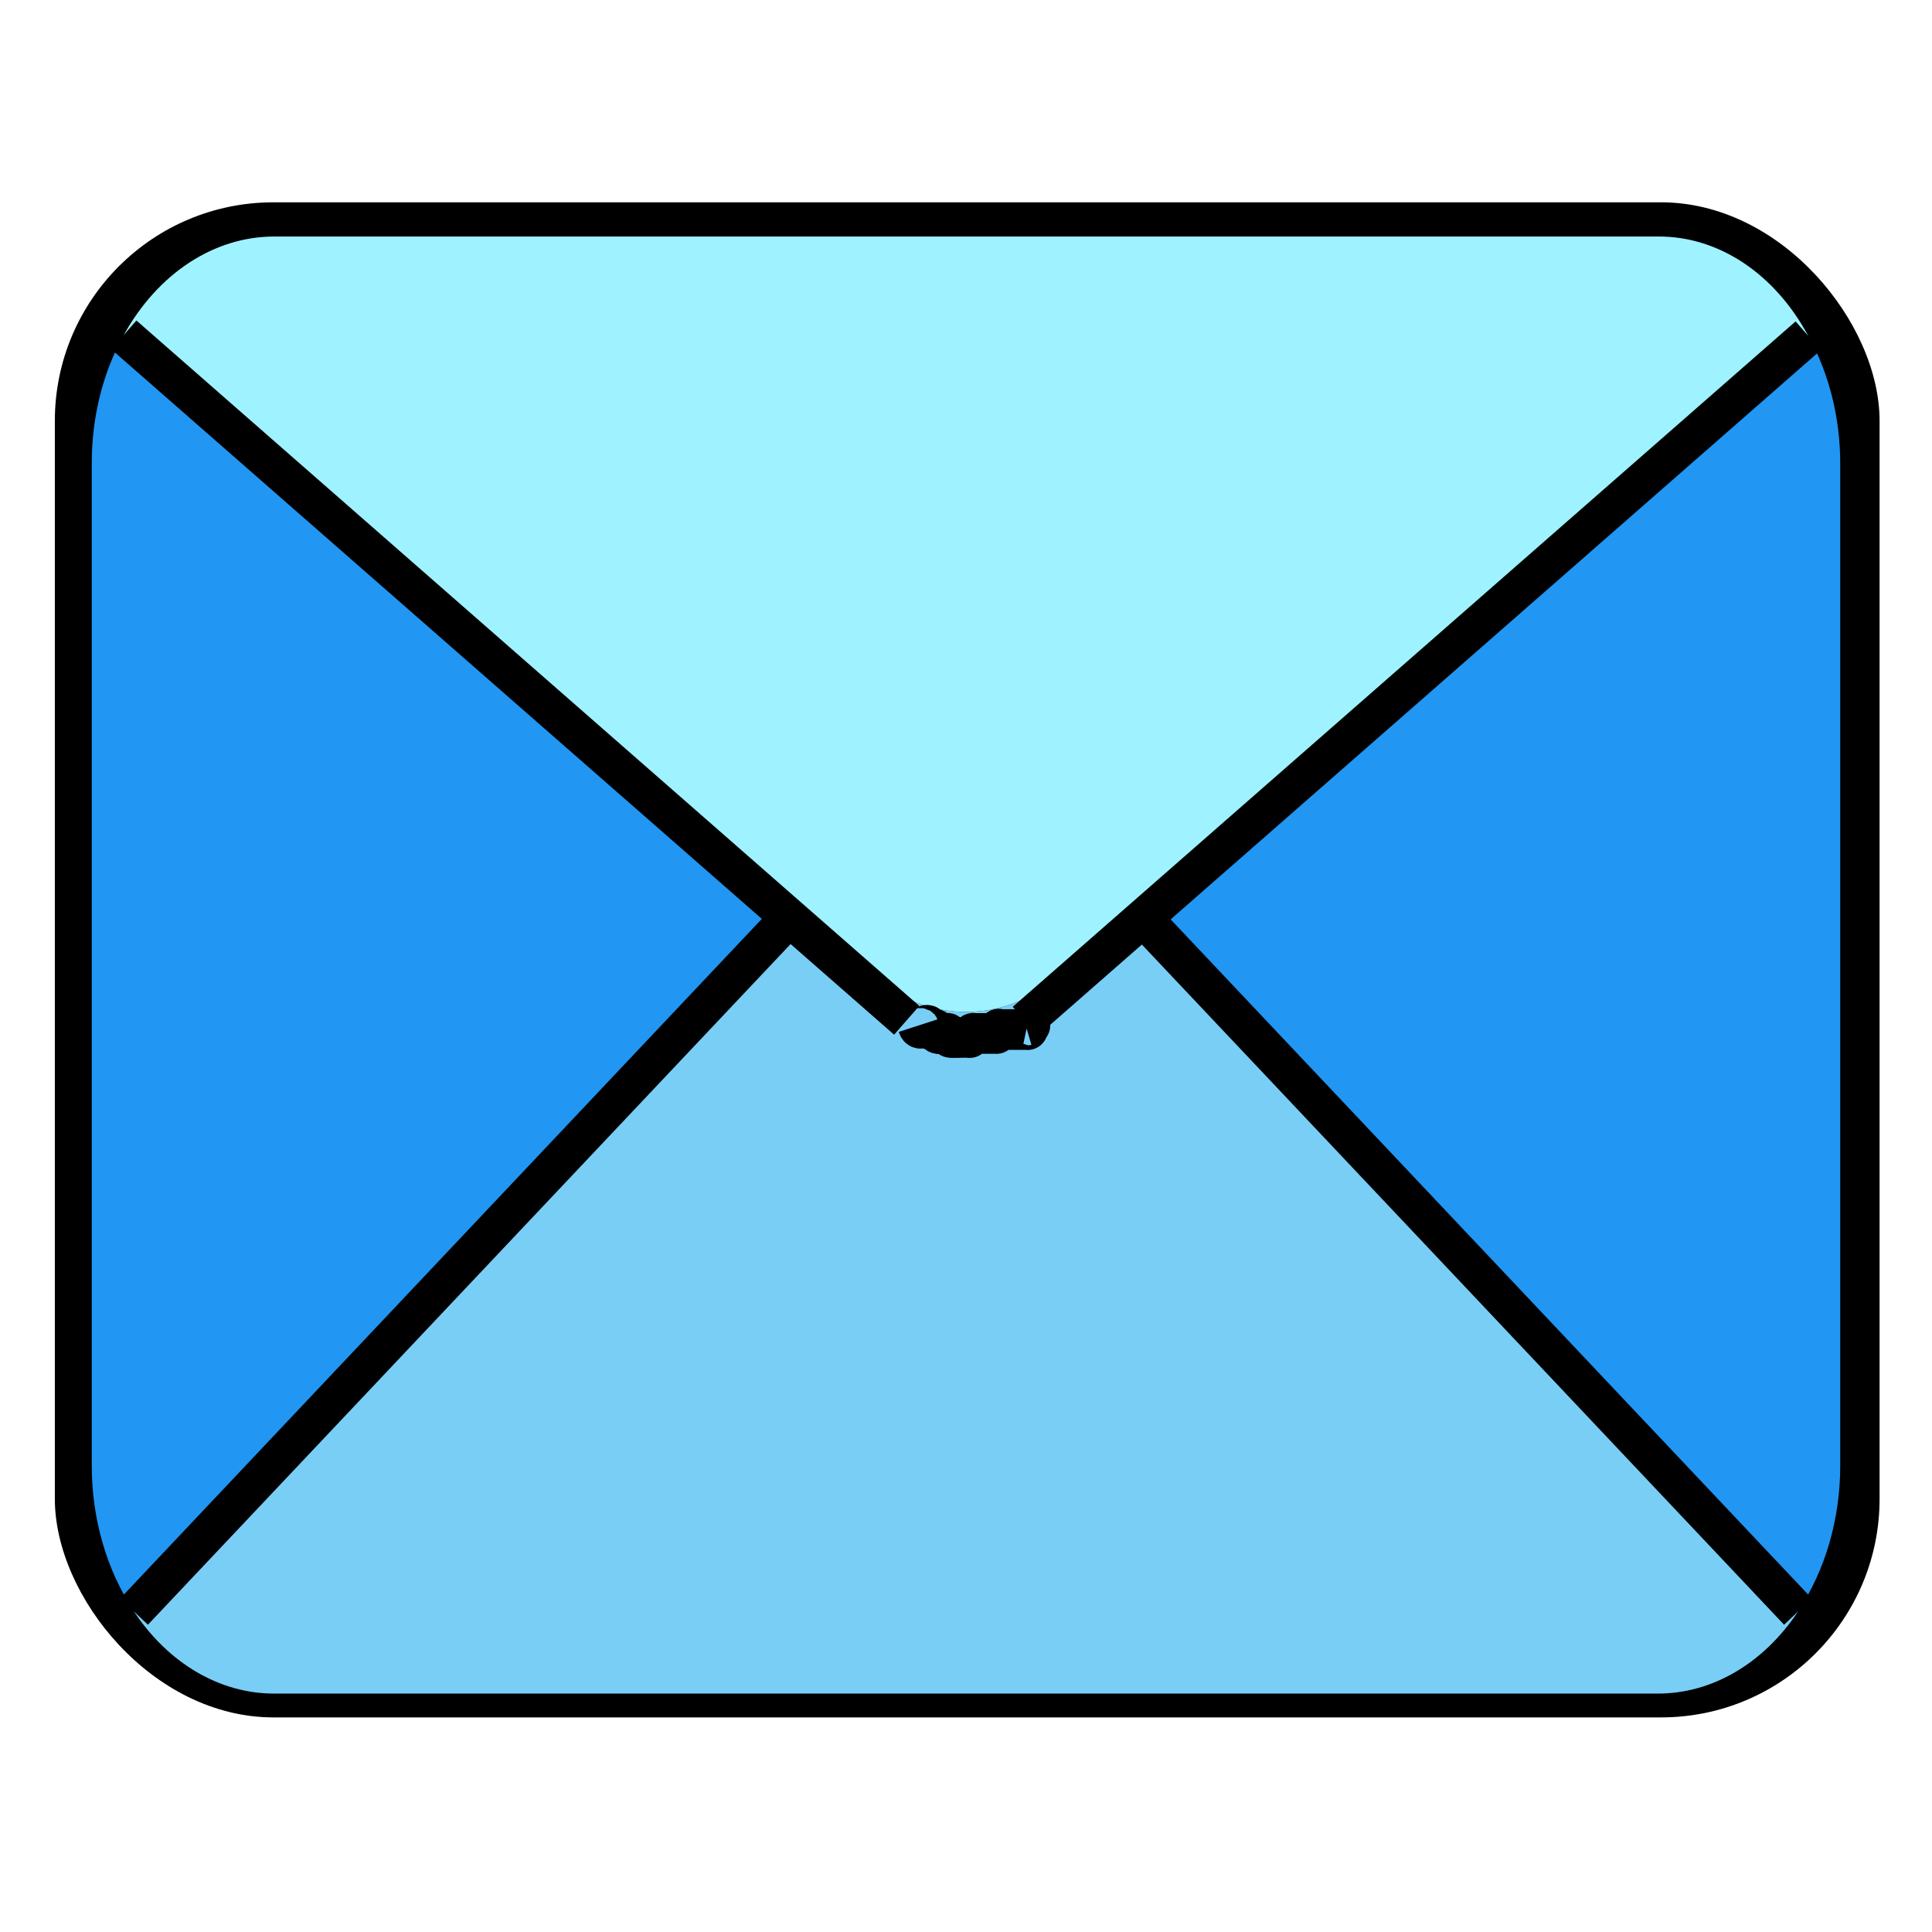 <?xml version="1.0" encoding="UTF-8" standalone="no"?>
<!-- Generator: Adobe Illustrator 19.0.0, SVG Export Plug-In . SVG Version: 6.00 Build 0)  -->

<svg
   xmlns:dc="http://purl.org/dc/elements/1.1/"
   xmlns:cc="http://creativecommons.org/ns#"
   xmlns:rdf="http://www.w3.org/1999/02/22-rdf-syntax-ns#"
   xmlns:svg="http://www.w3.org/2000/svg"
   xmlns="http://www.w3.org/2000/svg"
   xmlns:sodipodi="http://sodipodi.sourceforge.net/DTD/sodipodi-0.dtd"
   xmlns:inkscape="http://www.inkscape.org/namespaces/inkscape"
   version="1.1"
   id="Capa_1"
   x="0px"
   y="0px"
   viewBox="0 0 512.001 512.001"
   xml:space="preserve"
   sodipodi:docname="pop3-email.svg"
   inkscape:version="0.92.5 (2060ec1f9f, 2020-04-08)"
   style="enable-background:new 0 0 512.001 512.001;"><defs
   id="defs45" /><sodipodi:namedview
   pagecolor="#ffffff"
   bordercolor="#666666"
   borderopacity="1"
   objecttolerance="10"
   gridtolerance="10"
   guidetolerance="10"
   inkscape:pageopacity="0"
   inkscape:pageshadow="2"
   inkscape:window-width="1920"
   inkscape:window-height="1004"
   id="namedview43"
   showgrid="false"
   inkscape:zoom="0.92187324"
   inkscape:cx="37.790747"
   inkscape:cy="119.74704"
   inkscape:window-x="0"
   inkscape:window-y="0"
   inkscape:window-maximized="1"
   inkscape:current-layer="Capa_1" />
<rect
   style="fill:#000000;fill-opacity:1;fill-rule:evenodd;stroke-width:0.91;paint-order:stroke fill markers"
   id="rect840"
   width="483.577"
   height="401.514"
   x="14.534"
   y="53.616"
   ry="57.92" /><path
   style="fill:#79cef6;fill-opacity:1;stroke-width:1.012"
   d="m 476.483,427.096 c -9.166,13.756 -22.746,21.713 -37.069,21.72 H 72.587 c -14.323,-0.006 -27.903,-7.964 -37.069,-21.72 L 212.561,242.717 230.903,258.404 c 15.109,13.032 35.089,13.032 50.198,0 l 18.342,-15.687 z"
   id="path2"
   inkscape:connector-curvature="0" />
<path
   style="fill:#9ff2ff;fill-opacity:1;stroke-width:1.012"
   d="M 479.186,88.989 299.441,242.718 281.099,258.405 c -15.109,13.032 -35.089,13.032 -50.198,0 L 212.56,242.718 32.816,88.747 c 9.045,-16.302 23.9,-26.038 39.772,-26.064 H 439.415 c 15.943,-0.105 30.872,9.768 39.771,26.306 z"
   id="path4"
   inkscape:connector-curvature="0" />
<g
   id="g10"
   transform="matrix(0.905,0,0,1.131,24.32,-33.852)">
	<path
   style="fill:#2196f3"
   d="M 208.001,244.481 12.374,407.468 C 4.367,397.898 -0.014,385.813 0.001,373.335 V 138.668 c -0.065,-10.823 3.214,-21.403 9.387,-30.293 z"
   id="path6"
   inkscape:connector-curvature="0" />
	<path
   style="fill:#2196f3"
   d="m 512.001,138.668 v 234.667 c 0.014,12.478 -4.366,24.563 -12.373,34.133 L 304.001,244.481 502.614,108.588 c 6.142,8.826 9.419,19.327 9.387,30.08 z"
   id="path8"
   inkscape:connector-curvature="0" />
</g>
<g
   id="g12">
</g>
<g
   id="g14">
</g>
<g
   id="g16">
</g>
<g
   id="g18">
</g>
<g
   id="g20">
</g>
<g
   id="g22">
</g>
<g
   id="g24">
</g>
<g
   id="g26">
</g>
<g
   id="g28">
</g>
<g
   id="g30">
</g>
<g
   id="g32">
</g>
<g
   id="g34">
</g>
<g
   id="g36">
</g>
<g
   id="g38">
</g>
<g
   id="g40">
</g>
<path
   style="fill:none;stroke:#000000;stroke-width:10.13;stroke-linecap:butt;stroke-linejoin:miter;stroke-miterlimit:4;stroke-dasharray:none;stroke-opacity:1"
   d="M 32.816,88.747 240.283,270.389"
   id="path834"
   inkscape:connector-curvature="0" /><path
   inkscape:connector-curvature="0"
   id="path836"
   d="M 479.186,88.988 271.719,270.63"
   style="fill:none;stroke:#000000;stroke-width:10.13;stroke-linecap:butt;stroke-linejoin:miter;stroke-miterlimit:4;stroke-dasharray:none;stroke-opacity:1" /><path
   style="fill:none;stroke:#000000;stroke-width:10.123;stroke-linecap:butt;stroke-linejoin:miter;stroke-miterlimit:4;stroke-dasharray:none;stroke-opacity:1"
   d="M 209.88,242.429 35.519,427.096"
   id="path838"
   inkscape:connector-curvature="0" /><path
   inkscape:connector-curvature="0"
   id="path840"
   d="M 302.122,242.429 476.483,427.096"
   style="fill:none;stroke:#000000;stroke-width:10.123;stroke-linecap:butt;stroke-linejoin:miter;stroke-miterlimit:4;stroke-dasharray:none;stroke-opacity:1" /><path
   style="fill:none;stroke:#000000;stroke-width:10.769;stroke-linecap:butt;stroke-linejoin:miter;stroke-miterlimit:4;stroke-dasharray:none;stroke-opacity:1"
   d="m 243.299,271.806 c 0.6,1.855 1.848,-0.618 2.632,0 0.277,0.219 0.381,0.818 0.658,1.037 0.392,0.309 0.924,-0.309 1.316,0 0.277,0.219 0.381,0.818 0.658,1.037 0.196,0.155 0.439,0 0.658,0 0.219,0 0.439,0 0.658,0 0.219,0 0.439,0 0.658,0 0.219,0 0.462,-0.155 0.658,0 0.277,0.219 0.381,0.818 0.658,1.037 0.17,0.134 3.482,0 3.949,0 0.219,0 0.439,0 0.658,0 0.219,0 0.462,0.155 0.658,0 0.277,-0.219 0.381,-0.818 0.658,-1.037 0.196,-0.155 0.439,0 0.658,0 0.219,0 0.439,0 0.658,0 1.316,0 2.632,0 3.949,0 0.16,0 1.953,0.033 1.974,0 1.097,-1.728 -2.413,-1.037 1.316,-1.037 1.755,0 3.51,0 5.265,0 1.755,0 -0.219,0.346 0.658,-1.037 0.155,-0.244 0.849,-0.17 0.658,0 -0.289,0.258 -0.654,0.192 -0.98,0.288"
   id="path842"
   inkscape:connector-curvature="0" /></svg>